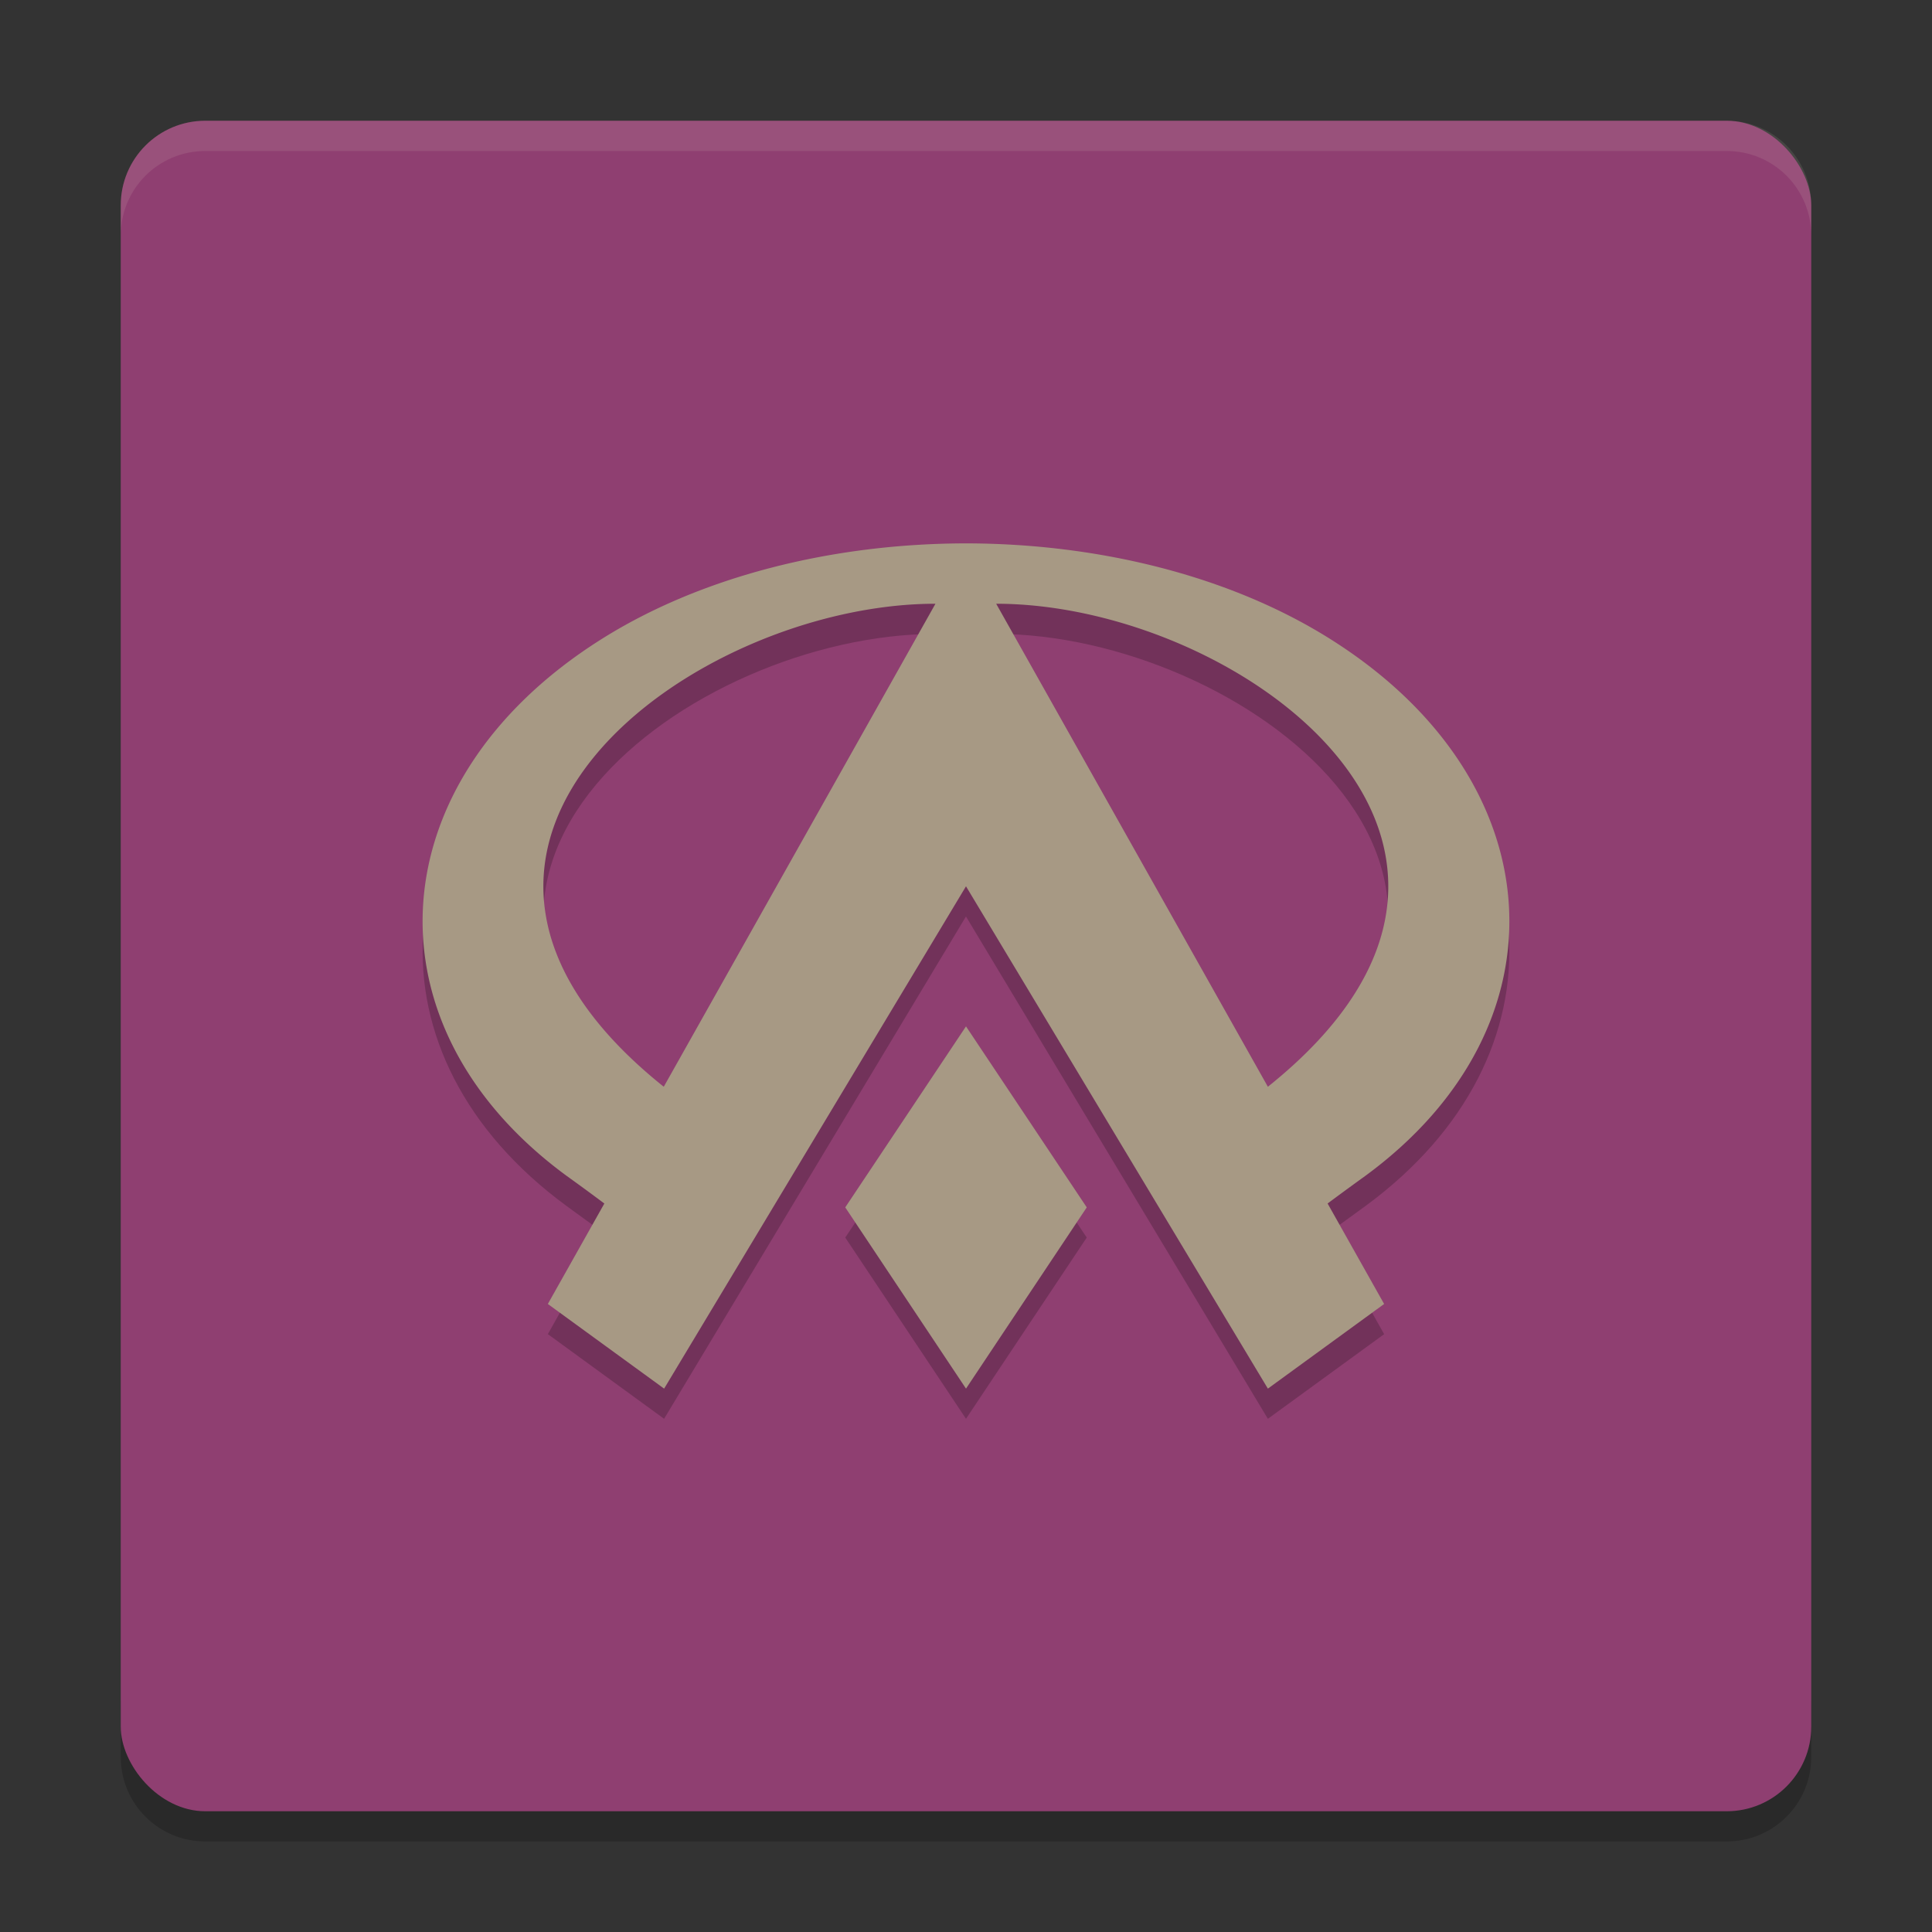<svg xmlns="http://www.w3.org/2000/svg" width="64" height="64" version="1">
    <rect width="100%" height="100%" fill="#333333" stroke="none"/>
    <path d="M4 56.2v2C4 59.75 5.25 61 6.8 61h50.4c1.55 0 2.8-1.25 2.8-2.8v-2c0 1.55-1.25 2.8-2.8 2.8H6.8C5.25 59 4 57.75 4 56.2z" opacity=".2"/>
    <rect width="56" height="56" x="4" y="4" rx="2.8" ry="2.8" fill="#8F3F71"/>
    <path d="M32 19c-4.396.005-8.784 1.08-12.133 3.208-7.363 4.676-7.87 12.768-1.105 17.738.621.448 1.187.867 1.257.921l-1.871 3.328L21.999 47l10-16.64L42 47l3.852-2.804-1.872-3.328c.07-.054.636-.473 1.258-.921 6.764-4.97 6.257-13.063-1.106-17.738C40.783 20.08 36.395 19.004 32 19zm-1.012 2l-9 16c-10-8 1-16 9-16zM33 21c8 0 19 8 9 16l-9-16zm-1 14l-4 5.996L32 47l4-6.004L32 35z" opacity=".2"/>
    <path d="M32 18c-4.396.005-8.784 1.08-12.133 3.209-7.363 4.676-7.87 12.767-1.105 17.737a78.37 78.37 0 0 1 1.258.922l-1.872 3.328L22 46l10-16.64L42 46l3.851-2.804-1.872-3.328c.072-.056.636-.474 1.258-.922 6.764-4.97 6.258-13.063-1.106-17.737C40.783 19.08 36.396 18.005 32 18zm-1.012 2l-9 16c-10-8 1-16 9-16zM33 20c8 0 19 8 9 16l-9-16zm-1 14l-4 5.996L32 46l4-6.004L32 34z" fill="#A79984"/>
    <path d="M6.8 4C5.25 4 4 5.25 4 6.8v1.003c0-1.551 1.25-2.801 2.8-2.801h50.4c1.55 0 2.8 1.25 2.8 2.8V6.802C60 5.25 58.75 4 57.2 4H6.8z" opacity=".1" fill="#F9F5D7"/>
</svg>
